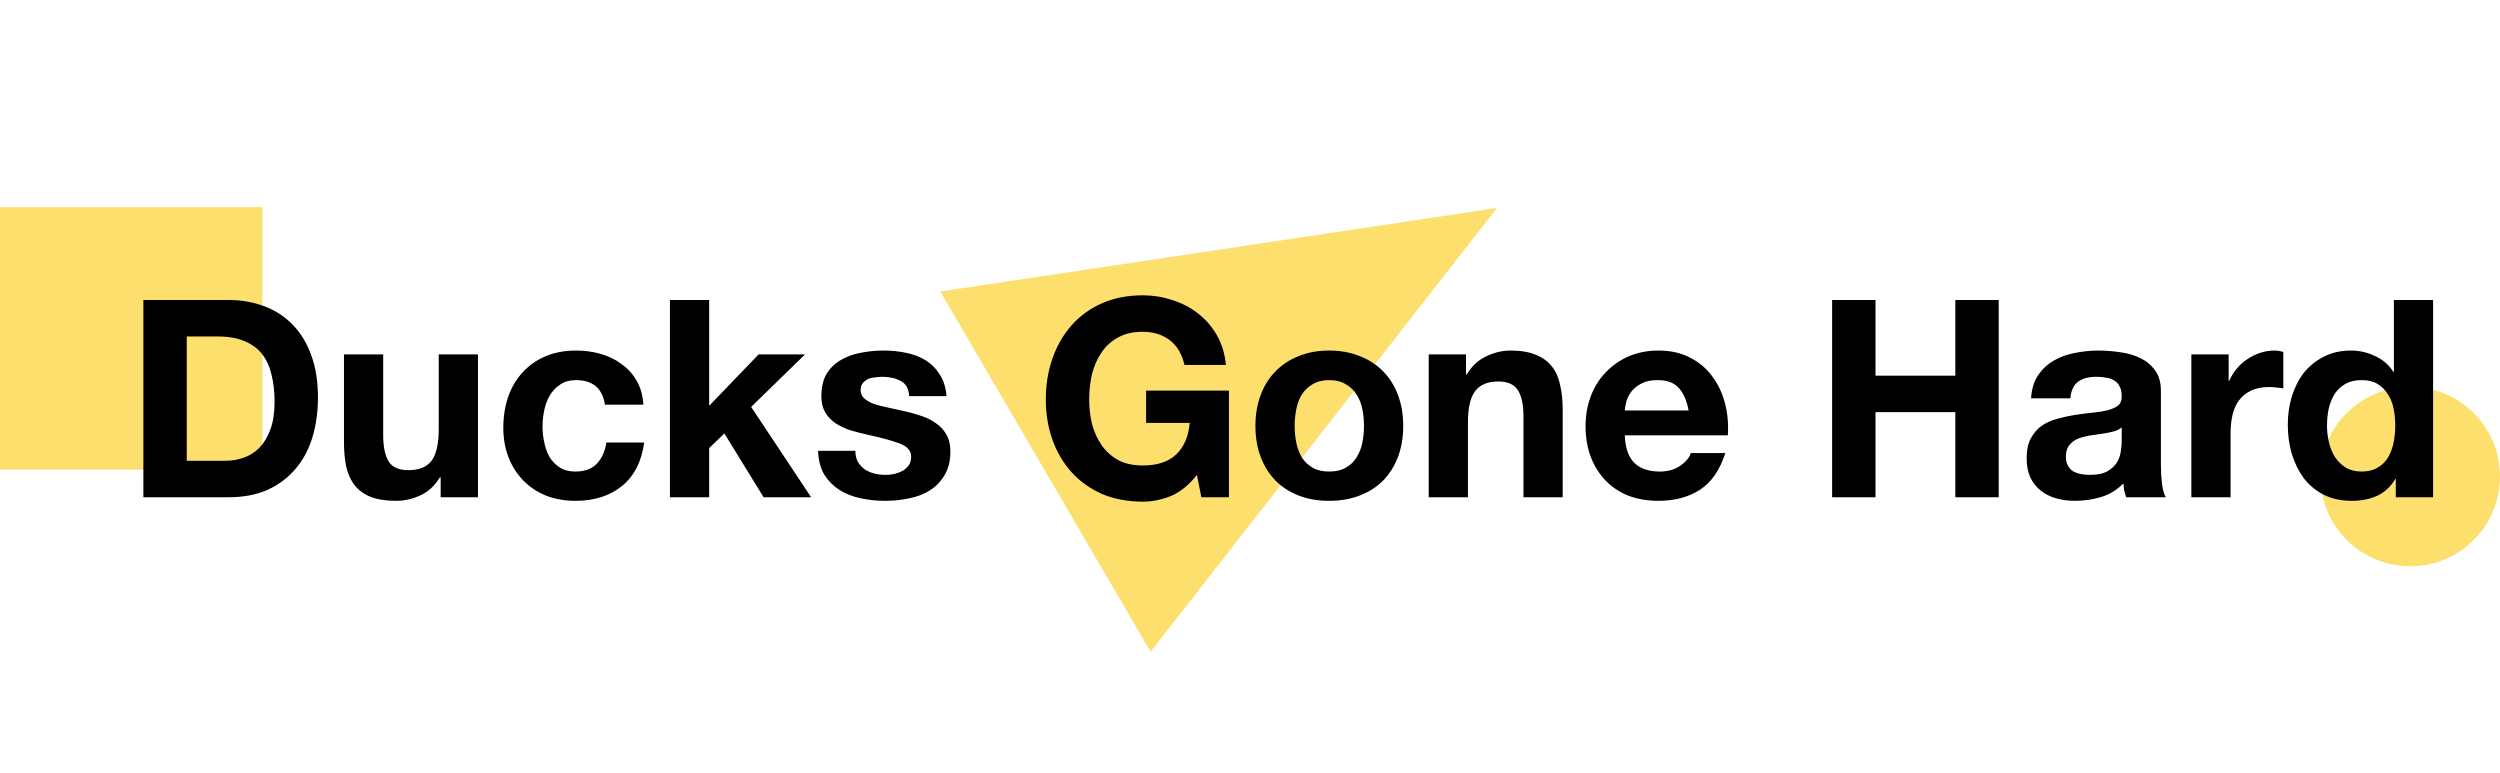 <svg width="181" height="56" viewBox="0 0 181 56" fill="none" xmlns="http://www.w3.org/2000/svg">
<rect y="15" width="19" height="19" fill="#FDDF6D"/>
<circle cx="174.5" cy="34.5" r="6.5" fill="#FDDF6D"/>
<path d="M108.381 15.057L83.302 47.185L68.075 21.105L108.381 15.057Z" fill="#FDDF6D"/>
<path d="M13.52 33.36V24.36H15.76C16.533 24.36 17.18 24.473 17.7 24.7C18.233 24.913 18.66 25.227 18.98 25.64C19.3 26.053 19.527 26.553 19.66 27.14C19.807 27.713 19.88 28.36 19.88 29.08C19.88 29.867 19.78 30.533 19.58 31.08C19.38 31.627 19.113 32.073 18.78 32.42C18.447 32.753 18.067 32.993 17.64 33.14C17.213 33.287 16.773 33.36 16.32 33.36H13.52ZM10.38 21.72V36H16.54C17.633 36 18.58 35.82 19.38 35.46C20.193 35.087 20.867 34.58 21.4 33.94C21.947 33.3 22.353 32.54 22.62 31.66C22.887 30.78 23.02 29.82 23.02 28.78C23.02 27.593 22.853 26.56 22.52 25.68C22.2 24.8 21.747 24.067 21.16 23.48C20.587 22.893 19.9 22.453 19.1 22.16C18.313 21.867 17.46 21.72 16.54 21.72H10.38ZM34.604 36V25.66H31.764V31.08C31.764 32.133 31.591 32.893 31.244 33.36C30.898 33.813 30.338 34.04 29.564 34.04C28.884 34.04 28.411 33.833 28.144 33.42C27.878 32.993 27.744 32.353 27.744 31.5V25.66H24.904V32.02C24.904 32.66 24.958 33.247 25.064 33.78C25.184 34.3 25.384 34.747 25.664 35.12C25.944 35.48 26.324 35.76 26.804 35.96C27.298 36.16 27.924 36.26 28.684 36.26C29.284 36.26 29.871 36.127 30.444 35.86C31.018 35.593 31.484 35.16 31.844 34.56H31.904V36H34.604ZM43.8 29.3H46.58C46.54 28.633 46.38 28.06 46.1 27.58C45.82 27.087 45.453 26.68 45 26.36C44.56 26.027 44.053 25.78 43.48 25.62C42.92 25.46 42.333 25.38 41.72 25.38C40.88 25.38 40.133 25.52 39.48 25.8C38.826 26.08 38.273 26.473 37.82 26.98C37.366 27.473 37.02 28.067 36.78 28.76C36.553 29.44 36.44 30.18 36.44 30.98C36.44 31.753 36.566 32.467 36.82 33.12C37.073 33.76 37.426 34.313 37.88 34.78C38.333 35.247 38.88 35.613 39.52 35.88C40.173 36.133 40.886 36.26 41.66 36.26C43.033 36.26 44.16 35.9 45.04 35.18C45.92 34.46 46.453 33.413 46.64 32.04H43.9C43.806 32.68 43.573 33.193 43.2 33.58C42.84 33.953 42.32 34.14 41.64 34.14C41.2 34.14 40.826 34.04 40.52 33.84C40.213 33.64 39.966 33.387 39.78 33.08C39.606 32.76 39.48 32.407 39.4 32.02C39.32 31.633 39.28 31.253 39.28 30.88C39.28 30.493 39.32 30.107 39.4 29.72C39.48 29.32 39.613 28.96 39.8 28.64C40 28.307 40.253 28.04 40.56 27.84C40.866 27.627 41.246 27.52 41.7 27.52C42.913 27.52 43.613 28.113 43.8 29.3ZM48.504 21.72V36H51.344V32.44L52.444 31.38L55.284 36H58.724L54.384 29.46L58.284 25.66H54.924L51.344 29.38V21.72H48.504ZM61.928 32.64H59.228C59.255 33.333 59.408 33.913 59.688 34.38C59.982 34.833 60.348 35.2 60.788 35.48C61.242 35.76 61.755 35.96 62.328 36.08C62.902 36.2 63.488 36.26 64.088 36.26C64.675 36.26 65.248 36.2 65.808 36.08C66.382 35.973 66.888 35.78 67.328 35.5C67.768 35.22 68.122 34.853 68.388 34.4C68.668 33.933 68.808 33.36 68.808 32.68C68.808 32.2 68.715 31.8 68.528 31.48C68.342 31.147 68.095 30.873 67.788 30.66C67.482 30.433 67.128 30.253 66.728 30.12C66.342 29.987 65.942 29.873 65.528 29.78C65.128 29.687 64.735 29.6 64.348 29.52C63.962 29.44 63.615 29.353 63.308 29.26C63.015 29.153 62.775 29.02 62.588 28.86C62.402 28.7 62.308 28.493 62.308 28.24C62.308 28.027 62.362 27.86 62.468 27.74C62.575 27.607 62.702 27.507 62.848 27.44C63.008 27.373 63.182 27.333 63.368 27.32C63.555 27.293 63.728 27.28 63.888 27.28C64.395 27.28 64.835 27.38 65.208 27.58C65.582 27.767 65.788 28.133 65.828 28.68H68.528C68.475 28.04 68.308 27.513 68.028 27.1C67.762 26.673 67.422 26.333 67.008 26.08C66.595 25.827 66.122 25.647 65.588 25.54C65.068 25.433 64.528 25.38 63.968 25.38C63.408 25.38 62.862 25.433 62.328 25.54C61.795 25.633 61.315 25.807 60.888 26.06C60.462 26.3 60.115 26.633 59.848 27.06C59.595 27.487 59.468 28.033 59.468 28.7C59.468 29.153 59.562 29.54 59.748 29.86C59.935 30.167 60.182 30.427 60.488 30.64C60.795 30.84 61.142 31.007 61.528 31.14C61.928 31.26 62.335 31.367 62.748 31.46C63.762 31.673 64.548 31.887 65.108 32.1C65.682 32.313 65.968 32.633 65.968 33.06C65.968 33.313 65.908 33.527 65.788 33.7C65.668 33.86 65.515 33.993 65.328 34.1C65.155 34.193 64.955 34.267 64.728 34.32C64.515 34.36 64.308 34.38 64.108 34.38C63.828 34.38 63.555 34.347 63.288 34.28C63.035 34.213 62.808 34.113 62.608 33.98C62.408 33.833 62.242 33.653 62.108 33.44C61.988 33.213 61.928 32.947 61.928 32.64ZM86.657 34.38L86.977 36H88.977V28.28H82.977V30.62H86.137C86.044 31.62 85.71 32.387 85.137 32.92C84.577 33.44 83.777 33.7 82.737 33.7C82.03 33.7 81.43 33.567 80.937 33.3C80.444 33.02 80.044 32.653 79.737 32.2C79.43 31.747 79.204 31.24 79.057 30.68C78.924 30.107 78.857 29.52 78.857 28.92C78.857 28.293 78.924 27.687 79.057 27.1C79.204 26.513 79.43 25.993 79.737 25.54C80.044 25.073 80.444 24.707 80.937 24.44C81.43 24.16 82.03 24.02 82.737 24.02C83.497 24.02 84.144 24.22 84.677 24.62C85.21 25.02 85.57 25.62 85.757 26.42H88.757C88.677 25.607 88.457 24.887 88.097 24.26C87.737 23.633 87.277 23.107 86.717 22.68C86.17 22.253 85.55 21.933 84.857 21.72C84.177 21.493 83.47 21.38 82.737 21.38C81.644 21.38 80.657 21.573 79.777 21.96C78.91 22.347 78.177 22.88 77.577 23.56C76.977 24.24 76.517 25.04 76.197 25.96C75.877 26.867 75.717 27.853 75.717 28.92C75.717 29.96 75.877 30.933 76.197 31.84C76.517 32.733 76.977 33.513 77.577 34.18C78.177 34.847 78.91 35.373 79.777 35.76C80.657 36.133 81.644 36.32 82.737 36.32C83.43 36.32 84.117 36.18 84.797 35.9C85.477 35.607 86.097 35.1 86.657 34.38ZM93.733 30.84C93.733 30.427 93.773 30.02 93.853 29.62C93.933 29.22 94.066 28.867 94.253 28.56C94.453 28.253 94.713 28.007 95.033 27.82C95.353 27.62 95.753 27.52 96.233 27.52C96.713 27.52 97.113 27.62 97.433 27.82C97.766 28.007 98.026 28.253 98.213 28.56C98.413 28.867 98.553 29.22 98.633 29.62C98.713 30.02 98.753 30.427 98.753 30.84C98.753 31.253 98.713 31.66 98.633 32.06C98.553 32.447 98.413 32.8 98.213 33.12C98.026 33.427 97.766 33.673 97.433 33.86C97.113 34.047 96.713 34.14 96.233 34.14C95.753 34.14 95.353 34.047 95.033 33.86C94.713 33.673 94.453 33.427 94.253 33.12C94.066 32.8 93.933 32.447 93.853 32.06C93.773 31.66 93.733 31.253 93.733 30.84ZM90.893 30.84C90.893 31.667 91.019 32.413 91.273 33.08C91.526 33.747 91.886 34.32 92.353 34.8C92.82 35.267 93.379 35.627 94.033 35.88C94.686 36.133 95.419 36.26 96.233 36.26C97.046 36.26 97.779 36.133 98.433 35.88C99.1 35.627 99.666 35.267 100.133 34.8C100.599 34.32 100.959 33.747 101.213 33.08C101.466 32.413 101.593 31.667 101.593 30.84C101.593 30.013 101.466 29.267 101.213 28.6C100.959 27.92 100.599 27.347 100.133 26.88C99.666 26.4 99.1 26.033 98.433 25.78C97.779 25.513 97.046 25.38 96.233 25.38C95.419 25.38 94.686 25.513 94.033 25.78C93.379 26.033 92.82 26.4 92.353 26.88C91.886 27.347 91.526 27.92 91.273 28.6C91.019 29.267 90.893 30.013 90.893 30.84ZM103.439 25.66V36H106.279V30.58C106.279 29.527 106.453 28.773 106.799 28.32C107.146 27.853 107.706 27.62 108.479 27.62C109.159 27.62 109.633 27.833 109.899 28.26C110.166 28.673 110.299 29.307 110.299 30.16V36H113.139V29.64C113.139 29 113.079 28.42 112.959 27.9C112.853 27.367 112.659 26.92 112.379 26.56C112.099 26.187 111.713 25.9 111.219 25.7C110.739 25.487 110.119 25.38 109.359 25.38C108.759 25.38 108.173 25.52 107.599 25.8C107.026 26.067 106.559 26.5 106.199 27.1H106.139V25.66H103.439ZM122.255 29.72H117.635C117.648 29.52 117.688 29.293 117.755 29.04C117.835 28.787 117.962 28.547 118.135 28.32C118.322 28.093 118.562 27.907 118.855 27.76C119.162 27.6 119.542 27.52 119.995 27.52C120.688 27.52 121.202 27.707 121.535 28.08C121.882 28.453 122.122 29 122.255 29.72ZM117.635 31.52H125.095C125.148 30.72 125.082 29.953 124.895 29.22C124.708 28.487 124.402 27.833 123.975 27.26C123.562 26.687 123.028 26.233 122.375 25.9C121.722 25.553 120.955 25.38 120.075 25.38C119.288 25.38 118.568 25.52 117.915 25.8C117.275 26.08 116.722 26.467 116.255 26.96C115.788 27.44 115.428 28.013 115.175 28.68C114.922 29.347 114.795 30.067 114.795 30.84C114.795 31.64 114.915 32.373 115.155 33.04C115.408 33.707 115.762 34.28 116.215 34.76C116.668 35.24 117.222 35.613 117.875 35.88C118.528 36.133 119.262 36.26 120.075 36.26C121.248 36.26 122.248 35.993 123.075 35.46C123.902 34.927 124.515 34.04 124.915 32.8H122.415C122.322 33.12 122.068 33.427 121.655 33.72C121.242 34 120.748 34.14 120.175 34.14C119.375 34.14 118.762 33.933 118.335 33.52C117.908 33.107 117.675 32.44 117.635 31.52ZM132.646 21.72V36H135.786V29.84H141.566V36H144.706V21.72H141.566V27.2H135.786V21.72H132.646ZM147.05 28.84C147.09 28.173 147.257 27.62 147.55 27.18C147.843 26.74 148.217 26.387 148.67 26.12C149.123 25.853 149.63 25.667 150.19 25.56C150.763 25.44 151.337 25.38 151.91 25.38C152.43 25.38 152.957 25.42 153.49 25.5C154.023 25.567 154.51 25.707 154.95 25.92C155.39 26.133 155.75 26.433 156.03 26.82C156.31 27.193 156.45 27.693 156.45 28.32V33.7C156.45 34.167 156.477 34.613 156.53 35.04C156.583 35.467 156.677 35.787 156.81 36H153.93C153.877 35.84 153.83 35.68 153.79 35.52C153.763 35.347 153.743 35.173 153.73 35C153.277 35.467 152.743 35.793 152.13 35.98C151.517 36.167 150.89 36.26 150.25 36.26C149.757 36.26 149.297 36.2 148.87 36.08C148.443 35.96 148.07 35.773 147.75 35.52C147.43 35.267 147.177 34.947 146.99 34.56C146.817 34.173 146.73 33.713 146.73 33.18C146.73 32.593 146.83 32.113 147.03 31.74C147.243 31.353 147.51 31.047 147.83 30.82C148.163 30.593 148.537 30.427 148.95 30.32C149.377 30.2 149.803 30.107 150.23 30.04C150.657 29.973 151.077 29.92 151.49 29.88C151.903 29.84 152.27 29.78 152.59 29.7C152.91 29.62 153.163 29.507 153.35 29.36C153.537 29.2 153.623 28.973 153.61 28.68C153.61 28.373 153.557 28.133 153.45 27.96C153.357 27.773 153.223 27.633 153.05 27.54C152.89 27.433 152.697 27.367 152.47 27.34C152.257 27.3 152.023 27.28 151.77 27.28C151.21 27.28 150.77 27.4 150.45 27.64C150.13 27.88 149.943 28.28 149.89 28.84H147.05ZM153.61 30.94C153.49 31.047 153.337 31.133 153.15 31.2C152.977 31.253 152.783 31.3 152.57 31.34C152.37 31.38 152.157 31.413 151.93 31.44C151.703 31.467 151.477 31.5 151.25 31.54C151.037 31.58 150.823 31.633 150.61 31.7C150.41 31.767 150.23 31.86 150.07 31.98C149.923 32.087 149.803 32.227 149.71 32.4C149.617 32.573 149.57 32.793 149.57 33.06C149.57 33.313 149.617 33.527 149.71 33.7C149.803 33.873 149.93 34.013 150.09 34.12C150.25 34.213 150.437 34.28 150.65 34.32C150.863 34.36 151.083 34.38 151.31 34.38C151.87 34.38 152.303 34.287 152.61 34.1C152.917 33.913 153.143 33.693 153.29 33.44C153.437 33.173 153.523 32.907 153.55 32.64C153.59 32.373 153.61 32.16 153.61 32V30.94ZM158.654 25.66V36H161.494V31.34C161.494 30.873 161.541 30.44 161.634 30.04C161.728 29.64 161.881 29.293 162.094 29C162.321 28.693 162.614 28.453 162.974 28.28C163.334 28.107 163.774 28.02 164.294 28.02C164.468 28.02 164.648 28.033 164.834 28.06C165.021 28.073 165.181 28.093 165.314 28.12V25.48C165.088 25.413 164.881 25.38 164.694 25.38C164.334 25.38 163.988 25.433 163.654 25.54C163.321 25.647 163.008 25.8 162.714 26C162.421 26.187 162.161 26.42 161.934 26.7C161.708 26.967 161.528 27.26 161.394 27.58H161.354V25.66H158.654ZM173.416 30.8C173.416 31.227 173.376 31.64 173.296 32.04C173.216 32.44 173.083 32.8 172.896 33.12C172.709 33.427 172.456 33.673 172.136 33.86C171.829 34.047 171.443 34.14 170.976 34.14C170.536 34.14 170.156 34.047 169.836 33.86C169.529 33.66 169.269 33.407 169.056 33.1C168.856 32.78 168.709 32.42 168.616 32.02C168.523 31.62 168.476 31.22 168.476 30.82C168.476 30.393 168.516 29.987 168.596 29.6C168.689 29.2 168.829 28.847 169.016 28.54C169.216 28.233 169.476 27.987 169.796 27.8C170.116 27.613 170.509 27.52 170.976 27.52C171.443 27.52 171.829 27.613 172.136 27.8C172.443 27.987 172.689 28.233 172.876 28.54C173.076 28.833 173.216 29.18 173.296 29.58C173.376 29.967 173.416 30.373 173.416 30.8ZM173.456 34.68V36H176.156V21.72H173.316V26.92H173.276C172.956 26.413 172.516 26.033 171.956 25.78C171.409 25.513 170.829 25.38 170.216 25.38C169.456 25.38 168.789 25.533 168.216 25.84C167.643 26.133 167.163 26.527 166.776 27.02C166.403 27.513 166.116 28.087 165.916 28.74C165.729 29.38 165.636 30.047 165.636 30.74C165.636 31.46 165.729 32.153 165.916 32.82C166.116 33.487 166.403 34.08 166.776 34.6C167.163 35.107 167.649 35.513 168.236 35.82C168.823 36.113 169.503 36.26 170.276 36.26C170.956 36.26 171.563 36.14 172.096 35.9C172.643 35.647 173.083 35.24 173.416 34.68H173.456Z" fill="black"/>
</svg>
